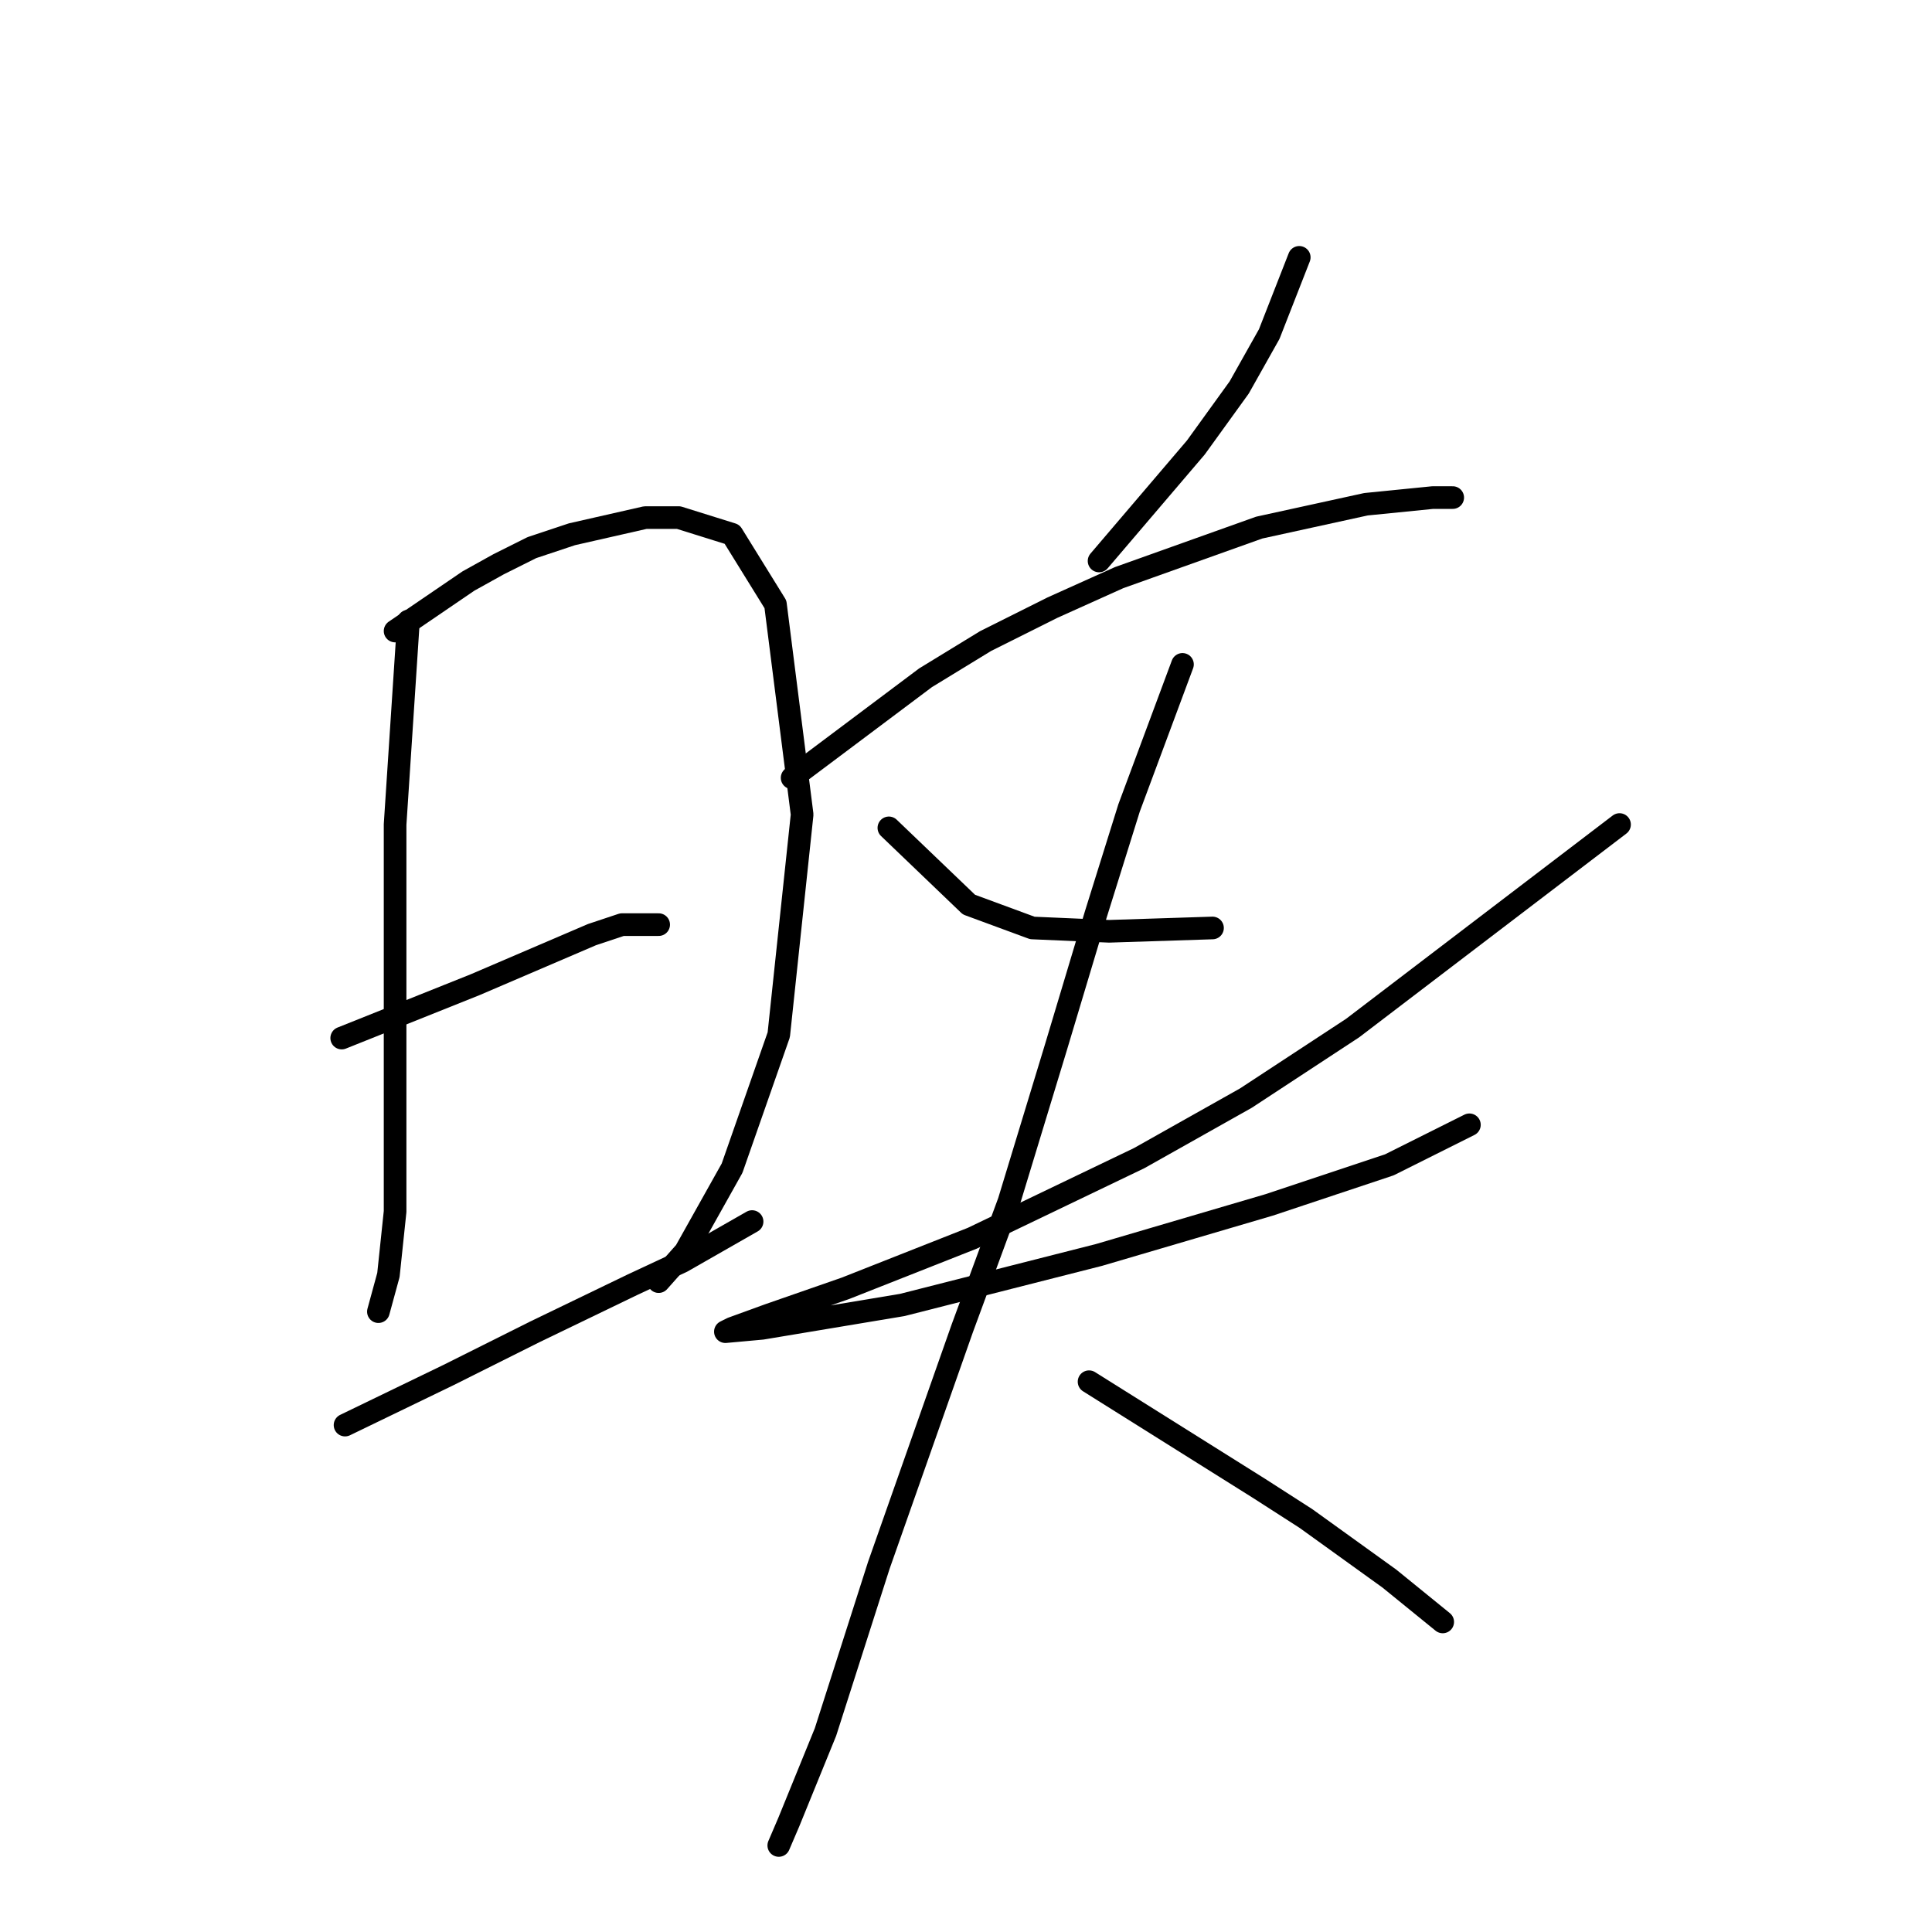<?xml version="1.0" standalone="no"?>
    <svg width="256" height="256" xmlns="http://www.w3.org/2000/svg" version="1.1">
    <polyline stroke="black" stroke-width="3" stroke-linecap="round" fill="transparent" stroke-linejoin="round" points="54.12 82.288 52.352 109.255 52.352 119.423 52.352 139.759 52.352 154.348 52.352 160.537 51.468 168.937 50.141 173.8 50.141 173.8 " />
        <polyline stroke="black" stroke-width="3" stroke-linecap="round" fill="transparent" stroke-linejoin="round" points="52.352 83.614 62.078 76.983 66.056 74.773 70.477 72.562 75.782 70.794 85.508 68.583 89.929 68.583 97.003 70.794 102.75 80.078 106.286 107.929 103.192 137.107 97.003 154.79 90.813 165.842 87.277 169.821 87.277 169.821 " />
        <polyline stroke="black" stroke-width="3" stroke-linecap="round" fill="transparent" stroke-linejoin="round" points="45.278 137.549 62.962 130.476 78.435 123.844 82.414 122.518 87.277 122.518 87.277 122.518 " />
        <polyline stroke="black" stroke-width="3" stroke-linecap="round" fill="transparent" stroke-linejoin="round" points="45.72 188.831 59.425 182.2 64.73 179.547 70.919 176.452 83.74 170.263 90.371 167.169 99.655 161.864 99.655 161.864 " />
        <polyline stroke="black" stroke-width="3" stroke-linecap="round" fill="transparent" stroke-linejoin="round" points="172.157 34.101 168.178 44.269 164.2 51.342 158.453 59.3 145.632 74.331 145.632 74.331 " />
        <polyline stroke="black" stroke-width="3" stroke-linecap="round" fill="transparent" stroke-linejoin="round" points="104.96 103.066 122.644 89.804 130.601 84.941 139.443 80.52 148.285 76.541 166.852 69.91 180.999 66.815 189.841 65.931 192.493 65.931 192.493 65.931 " />
        <polyline stroke="black" stroke-width="3" stroke-linecap="round" fill="transparent" stroke-linejoin="round" points="117.781 109.697 128.391 119.865 136.79 122.96 146.958 123.402 160.663 122.96 160.663 122.96 " />
        <polyline stroke="black" stroke-width="3" stroke-linecap="round" fill="transparent" stroke-linejoin="round" points="214.597 109.255 179.231 136.223 165.084 145.506 150.937 153.464 128.833 164.074 112.033 170.705 101.865 174.242 97.003 176.01 96.118 176.452 100.981 176.01 119.549 172.916 145.632 166.284 168.178 159.653 184.094 154.348 194.704 149.043 194.704 149.043 " />
        <polyline stroke="black" stroke-width="3" stroke-linecap="round" fill="transparent" stroke-linejoin="round" points="156.684 88.035 149.611 107.045 145.19 121.192 139.885 138.875 133.696 159.211 127.506 176.01 116.454 207.399 109.381 229.503 104.518 241.439 103.192 244.534 103.192 244.534 " />
        <polyline stroke="black" stroke-width="3" stroke-linecap="round" fill="transparent" stroke-linejoin="round" points="144.306 183.084 166.852 197.231 173.041 201.209 184.094 209.167 191.167 214.914 191.167 214.914 " />
        </svg>